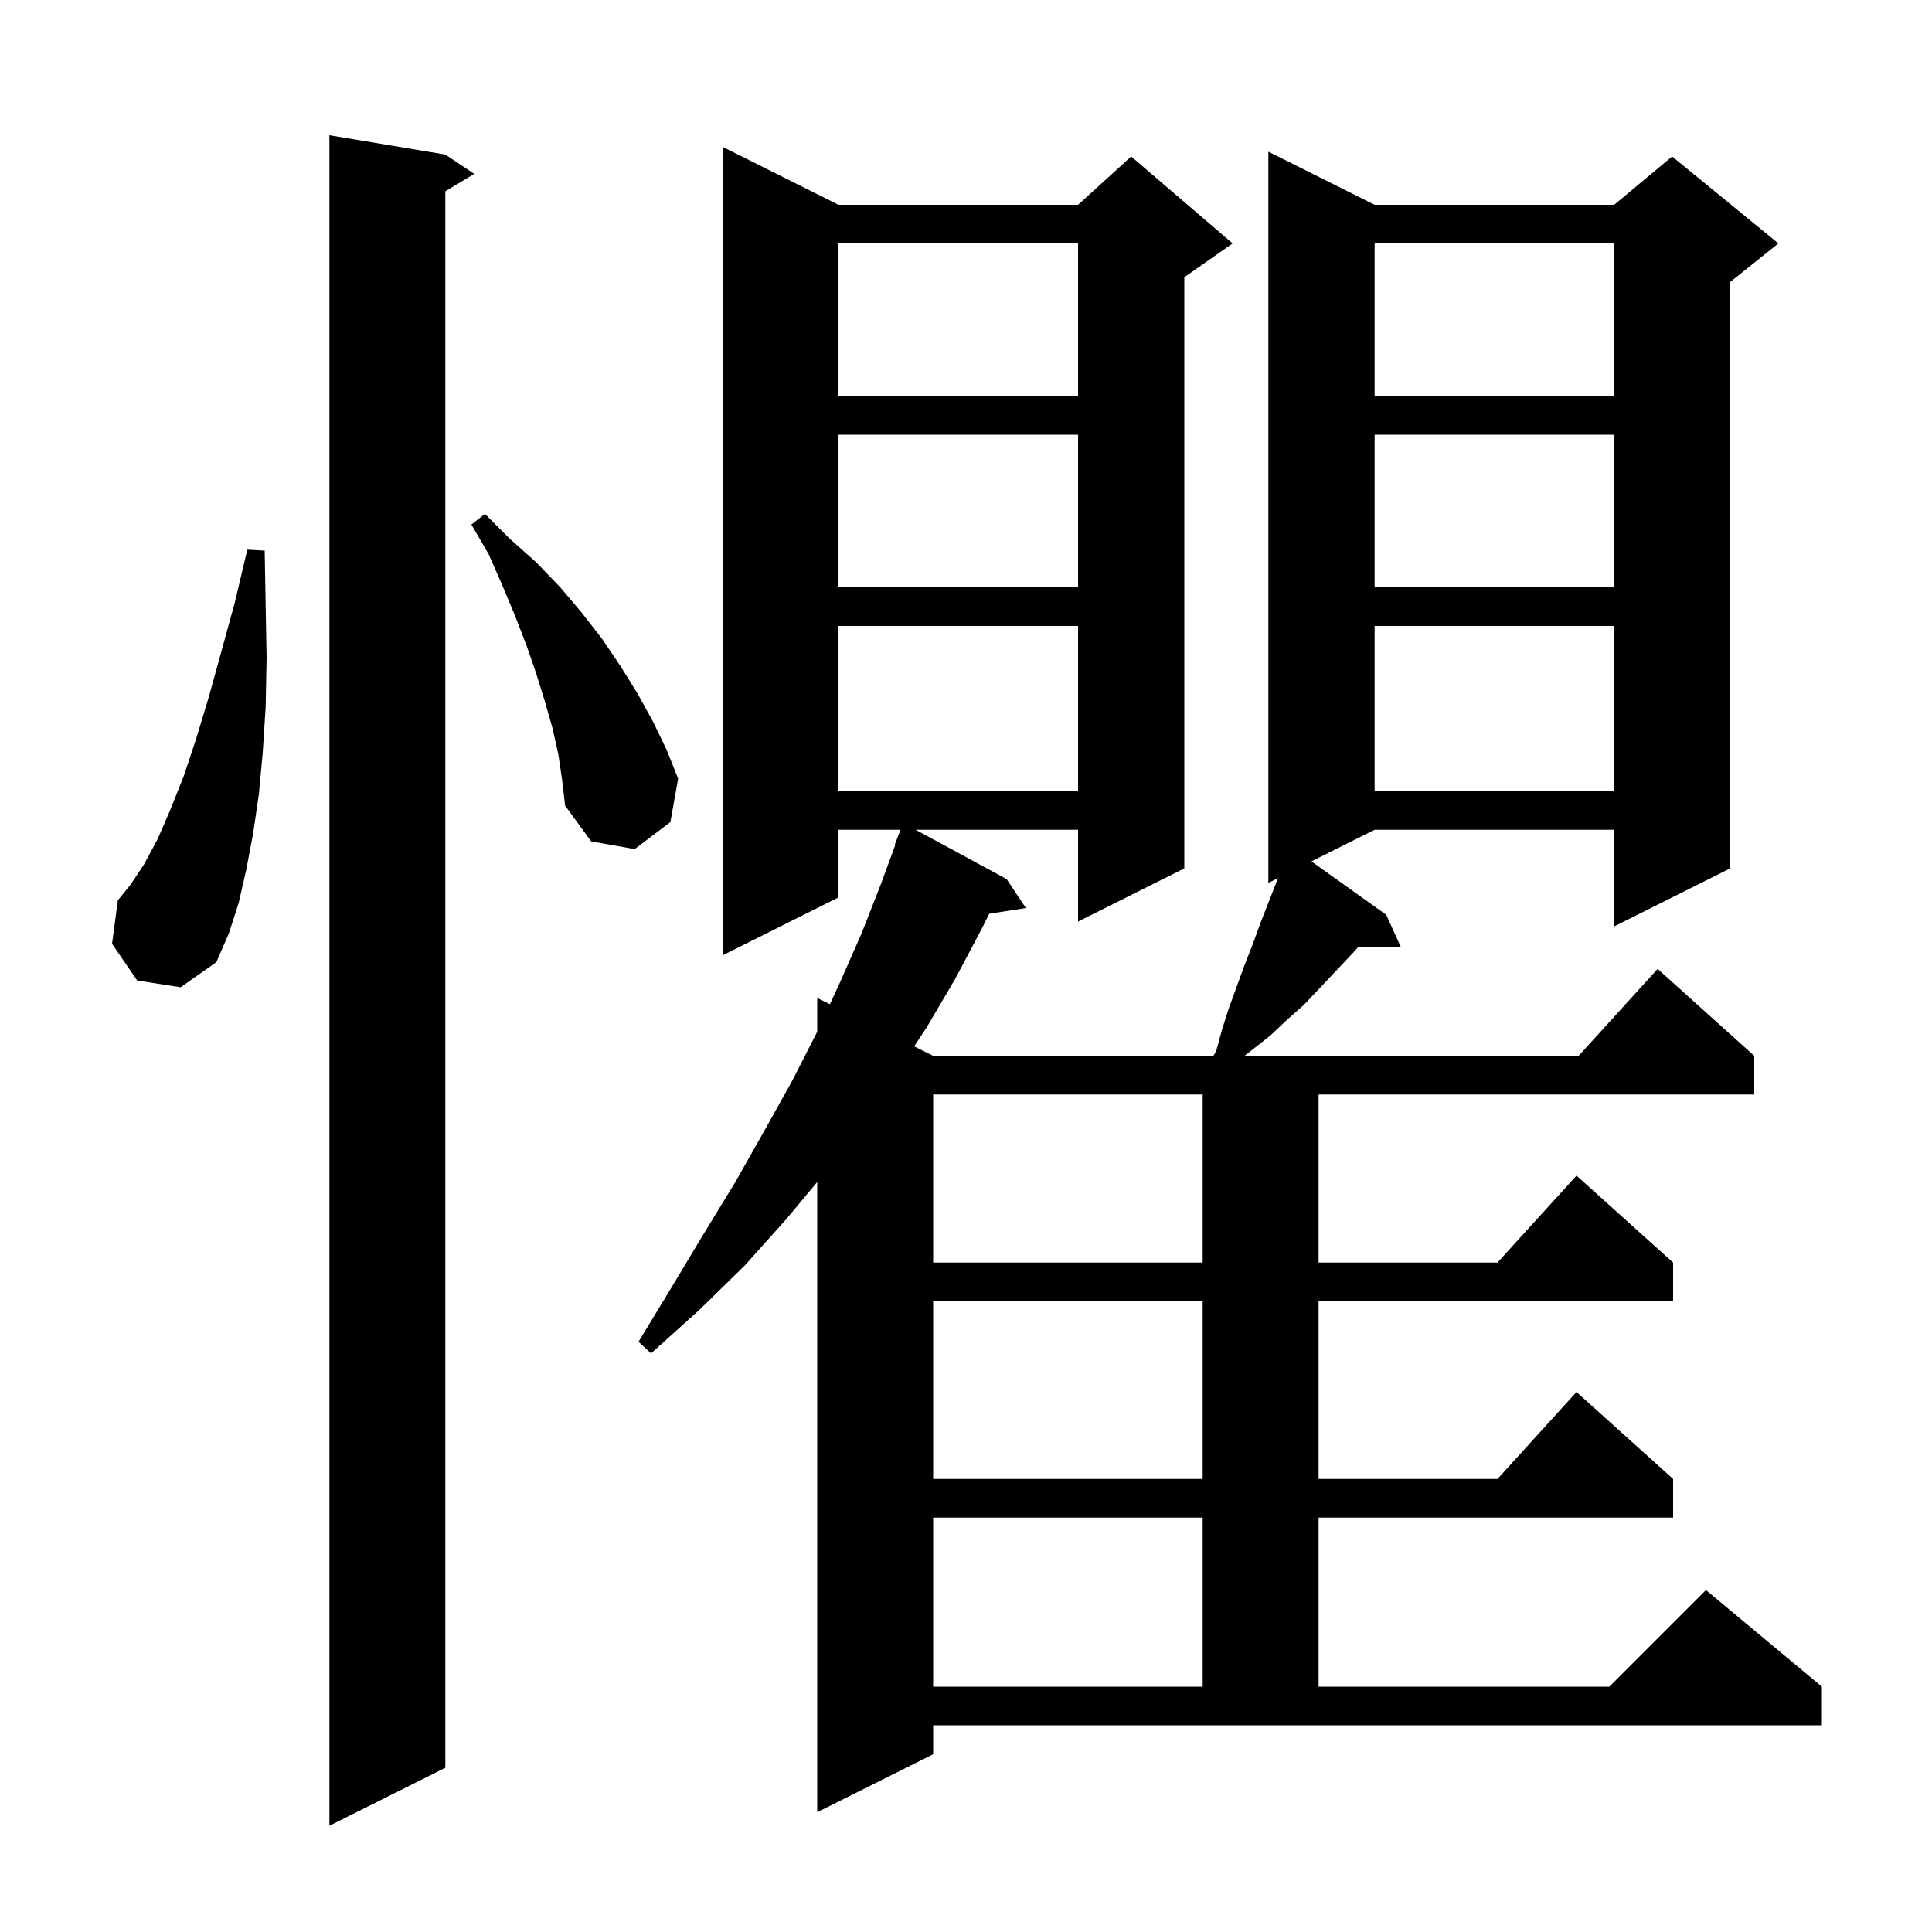 <svg xmlns="http://www.w3.org/2000/svg" xmlns:xlink="http://www.w3.org/1999/xlink" version="1.1" baseProfile="full" viewBox="0 0 200 200" width="200" height="200">
<g fill="black">
<path d="M 46.1 16.0 L 49.1 18.0 L 46.1 19.8 L 46.1 183.0 L 34.1 189.0 L 34.1 14.0 Z M 96.6 181.6 L 84.6 187.6 L 84.6 122.36 L 81.4 126.2 L 77.1 131.0 L 72.4 135.6 L 67.4 140.1 L 66.1 138.9 L 69.5 133.3 L 72.8 127.8 L 76.1 122.4 L 79.1 117.1 L 82.0 111.9 L 84.6 106.8 L 84.6 103.3 L 85.912 103.956 L 87.0 101.6 L 89.2 96.6 L 91.2 91.5 L 92.662 87.519 L 92.6 87.5 L 93.226 85.9 L 86.8 85.9 L 86.8 92.9 L 74.8 98.9 L 74.8 15.2 L 86.8 21.2 L 111.6 21.2 L 117.1 16.2 L 127.6 25.2 L 122.6 28.7 L 122.6 89.9 L 111.6 95.4 L 111.6 85.9 L 94.791 85.9 L 104.2 91.0 L 106.2 94.0 L 102.406 94.589 L 101.6 96.2 L 98.9 101.3 L 95.9 106.4 L 94.635 108.317 L 96.6 109.3 L 125.611 109.3 L 125.9 108.8 L 126.5 106.6 L 127.2 104.4 L 128.8 100.0 L 129.7 97.7 L 130.5 95.5 L 132.3 90.9 L 131.3 91.4 L 131.3 15.7 L 142.3 21.2 L 167.1 21.2 L 173.1 16.2 L 184.1 25.2 L 179.1 29.2 L 179.1 89.9 L 167.1 95.9 L 167.1 85.9 L 142.3 85.9 L 135.759 89.171 L 143.5 94.7 L 145.0 98.0 L 140.637 98.0 L 140.1 98.6 L 135.0 104.0 L 133.2 105.6 L 131.5 107.2 L 129.6 108.7 L 128.829 109.3 L 163.418 109.3 L 171.6 100.3 L 181.6 109.3 L 181.6 113.3 L 136.5 113.3 L 136.5 130.7 L 155.018 130.7 L 163.2 121.7 L 173.2 130.7 L 173.2 134.7 L 136.5 134.7 L 136.5 153.1 L 155.018 153.1 L 163.2 144.1 L 173.2 153.1 L 173.2 157.1 L 136.5 157.1 L 136.5 174.6 L 166.6 174.6 L 176.6 164.6 L 188.6 174.6 L 188.6 178.6 L 96.6 178.6 Z M 96.6 157.1 L 96.6 174.6 L 124.5 174.6 L 124.5 157.1 Z M 96.6 134.7 L 96.6 153.1 L 124.5 153.1 L 124.5 134.7 Z M 96.6 113.3 L 96.6 130.7 L 124.5 130.7 L 124.5 113.3 Z M 14.2 101.5 L 11.6 97.7 L 12.2 93.2 L 13.5 91.6 L 14.9 89.5 L 16.3 86.9 L 17.6 83.9 L 19.0 80.4 L 20.3 76.5 L 21.6 72.2 L 22.9 67.5 L 24.3 62.4 L 25.6 56.9 L 27.4 57.0 L 27.5 62.7 L 27.6 68.1 L 27.5 73.2 L 27.2 77.9 L 26.8 82.2 L 26.2 86.3 L 25.5 90.0 L 24.7 93.5 L 23.7 96.6 L 22.4 99.6 L 18.7 102.2 Z M 57.8 78.1 L 57.2 75.4 L 56.4 72.6 L 55.5 69.7 L 54.5 66.8 L 53.3 63.7 L 52.0 60.6 L 50.6 57.4 L 48.8 54.3 L 50.2 53.2 L 52.8 55.8 L 55.5 58.2 L 58.0 60.8 L 60.2 63.4 L 62.3 66.1 L 64.2 68.9 L 66.0 71.8 L 67.6 74.7 L 69.0 77.6 L 70.2 80.6 L 69.4 85.1 L 65.7 87.9 L 61.2 87.1 L 58.5 83.4 L 58.2 80.8 Z M 142.3 64.8 L 142.3 81.9 L 167.1 81.9 L 167.1 64.8 Z M 86.8 64.8 L 86.8 81.9 L 111.6 81.9 L 111.6 64.8 Z M 142.3 45.0 L 142.3 60.8 L 167.1 60.8 L 167.1 45.0 Z M 86.8 45.0 L 86.8 60.8 L 111.6 60.8 L 111.6 45.0 Z M 142.3 25.2 L 142.3 41.0 L 167.1 41.0 L 167.1 25.2 Z M 86.8 25.2 L 86.8 41.0 L 111.6 41.0 L 111.6 25.2 Z " />
</g>
</svg>
